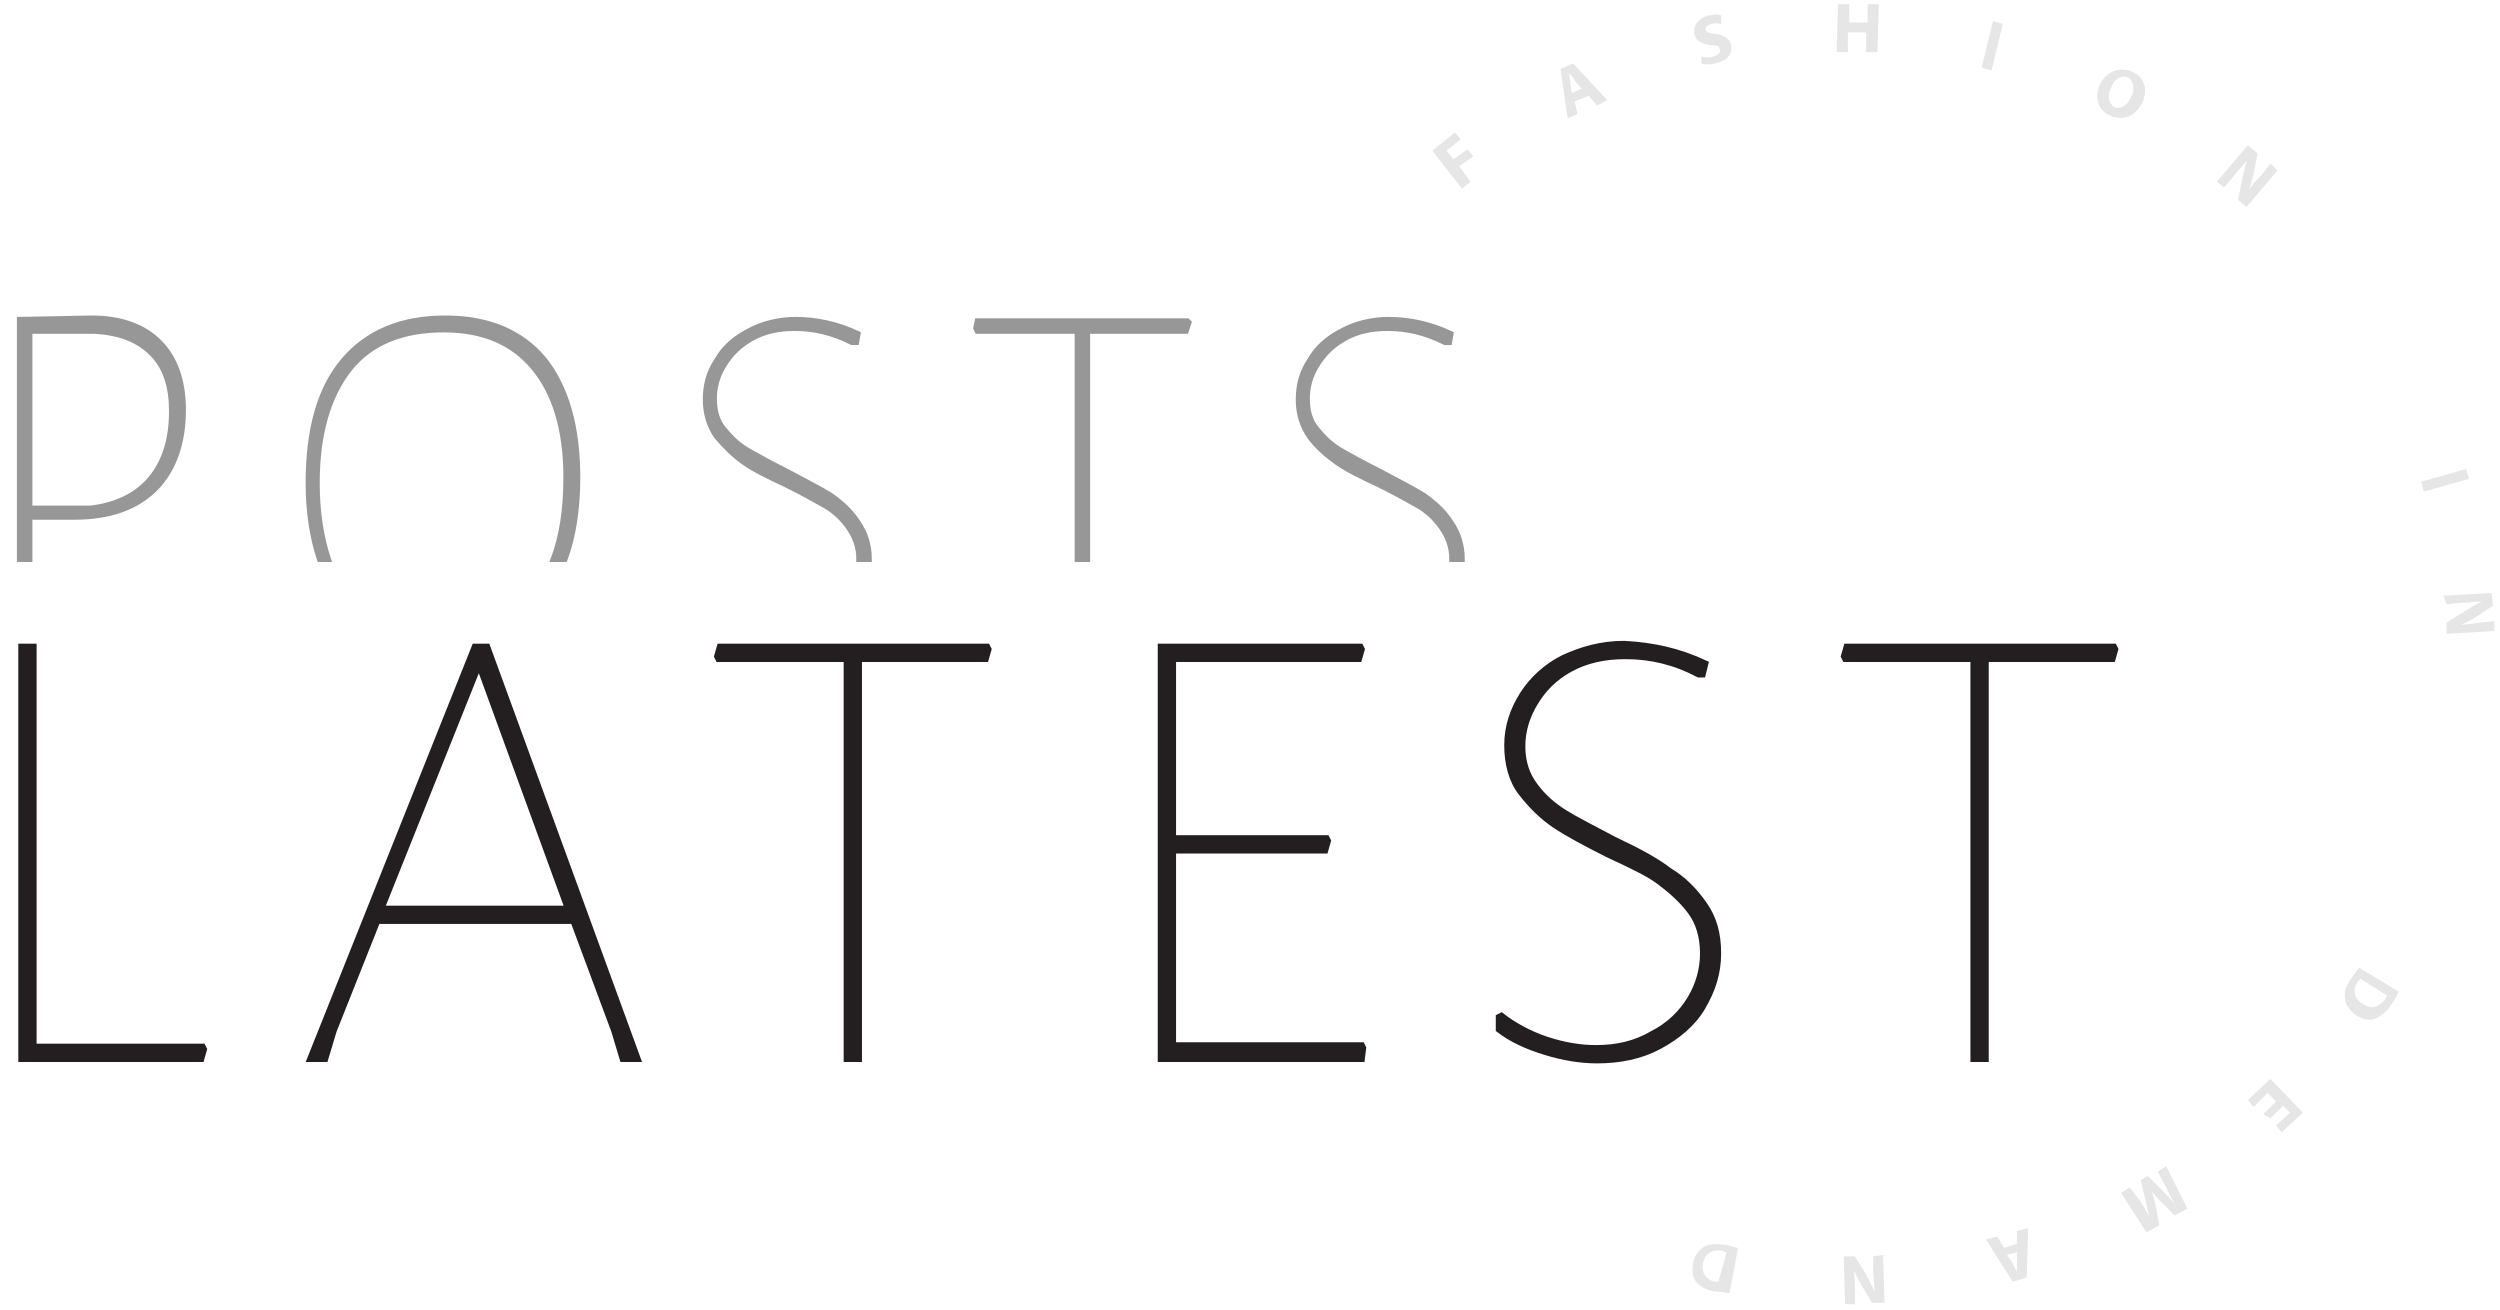 <?xml version="1.0" encoding="utf-8"?>
<!-- Generator: Adobe Illustrator 19.2.1, SVG Export Plug-In . SVG Version: 6.00 Build 0)  -->
<svg version="1.1" xmlns="http://www.w3.org/2000/svg" xmlns:xlink="http://www.w3.org/1999/xlink" x="0px" y="0px"
	 viewBox="0 0 177.5 93" style="enable-background:new 0 0 177.5 93;" xml:space="preserve">
<style type="text/css">
	.st0{opacity:0.1;}
	.st1{fill:#231F20;stroke:#231F20;stroke-width:0.4;stroke-miterlimit:10;}
	.st2{fill:#979797;stroke:#979797;stroke-width:0.4;stroke-miterlimit:10;}
</style>
<g id="Layer_2">
	<g class="st0">
		<path d="M170.3,70.4c-0.1,0.3-0.3,0.6-0.5,0.9c-0.3,0.5-0.7,0.8-1.1,1c-0.4,0.2-0.9,0.1-1.4-0.2c-0.5-0.4-0.8-0.8-0.8-1.2
			c-0.1-0.5,0.1-1,0.5-1.5c0.2-0.3,0.4-0.6,0.5-0.7L170.3,70.4z M167.6,69.5c0,0-0.1,0.1-0.2,0.2c-0.4,0.6-0.3,1.2,0.4,1.6
			c0.6,0.4,1.1,0.2,1.5-0.3c0.1-0.1,0.1-0.2,0.2-0.3L167.6,69.5z"/>
		<path d="M160.7,79.1l0.9-0.9l-0.6-0.6l-1,1l-0.4-0.5l1.6-1.5l2.3,2.4l-1.5,1.4l-0.4-0.5l1-0.9l-0.5-0.5l-0.9,0.9L160.7,79.1z"/>
		<path d="M151.9,85.2c0.2,0.3,0.5,0.8,0.7,1.2l0,0c-0.1-0.4-0.2-0.9-0.3-1.3l-0.3-1.3l0.5-0.3l1,1c0.3,0.3,0.6,0.6,0.9,1l0,0
			c-0.2-0.4-0.5-0.9-0.6-1.2l-0.6-1.1l0.6-0.4l1.5,3l-0.9,0.5l-0.8-0.8c-0.3-0.3-0.6-0.6-0.8-0.9l0,0c0.1,0.4,0.2,0.8,0.3,1.2
			l0.2,1.2l-0.9,0.5l-1.8-2.8l0.6-0.4L151.9,85.2z"/>
		<path d="M143.2,88.3l0-0.9l0.8-0.2l-0.1,3.5l-1,0.3l-1.9-3l0.8-0.2l0.5,0.8L143.2,88.3z M142.5,89.1l0.4,0.6
			c0.1,0.2,0.2,0.4,0.3,0.6l0,0c0-0.2,0-0.5,0-0.7l0-0.7L142.5,89.1z"/>
		<path d="M133.7,89.1l0.1,3.4l-0.9,0l-0.7-1.2c-0.2-0.3-0.4-0.8-0.6-1.1l0,0c0.1,0.4,0.1,0.9,0.1,1.4l0,1l-0.7,0l-0.1-3.4l0.8,0
			l0.8,1.3c0.2,0.4,0.4,0.8,0.6,1.2l0,0c0-0.4-0.1-0.9-0.1-1.5l0-1L133.7,89.1z"/>
		<path d="M122.8,91.8c-0.3,0-0.6-0.1-1-0.1c-0.6-0.1-1-0.3-1.3-0.6c-0.3-0.3-0.4-0.8-0.3-1.4c0.1-0.6,0.5-1,0.8-1.2
			c0.4-0.2,1-0.2,1.6-0.1c0.4,0.1,0.7,0.2,0.8,0.2L122.8,91.8z M122.6,88.9c-0.1,0-0.2,0-0.3-0.1c-0.7-0.1-1.2,0.1-1.4,0.9
			c-0.1,0.7,0.2,1.1,0.8,1.3c0.2,0,0.3,0,0.3,0L122.6,88.9z"/>
	</g>
	<g class="st0">
		<path d="M101.7,10.7l1.6-1.3l0.4,0.5l-1,0.8l0.5,0.6l1-0.7l0.4,0.5l-1,0.7l0.8,1.1l-0.6,0.5L101.7,10.7z"/>
		<path d="M111.8,7.2l0.2,0.9l-0.7,0.3l-0.5-3.5l0.9-0.4l2.4,2.6l-0.7,0.4l-0.6-0.7L111.8,7.2z M112.3,6.3l-0.5-0.6
			c-0.1-0.2-0.3-0.4-0.4-0.5l0,0c0,0.2,0.1,0.5,0.1,0.7l0.1,0.7L112.3,6.3z"/>
		<path d="M120.8,4c0.2,0.1,0.6,0.1,0.9,0c0.3-0.1,0.5-0.3,0.4-0.5c0-0.2-0.2-0.3-0.7-0.3c-0.6-0.1-1-0.3-1.1-0.8
			c-0.1-0.6,0.3-1.1,1-1.3c0.4-0.1,0.7-0.1,0.9,0l0,0.6c-0.1,0-0.4-0.1-0.7,0s-0.4,0.2-0.4,0.4c0,0.2,0.3,0.3,0.7,0.3
			c0.6,0.1,1,0.3,1.1,0.8c0.1,0.6-0.2,1.1-1.1,1.3c-0.4,0.1-0.8,0.1-1,0L120.8,4z"/>
		<path d="M131.3,0.3l0,1.3l1.3,0l0-1.3l0.8,0l-0.1,3.4l-0.8,0l0-1.4l-1.3,0l0,1.4l-0.8,0l0.1-3.4L131.3,0.3z"/>
		<path d="M142.2,1.7L141.4,5l-0.7-0.2l0.8-3.3L142.2,1.7z"/>
		<path d="M152.1,7.3c-0.5,1-1.4,1.3-2.3,0.9c-0.9-0.4-1.1-1.4-0.7-2.2c0.4-0.9,1.4-1.3,2.3-0.9C152.3,5.5,152.5,6.4,152.1,7.3z
			 M149.9,6.2c-0.3,0.6-0.2,1.1,0.2,1.4c0.5,0.2,0.9-0.1,1.2-0.7c0.3-0.5,0.2-1.1-0.2-1.4C150.6,5.3,150.1,5.6,149.9,6.2z"/>
		<path d="M157.4,12.9l2.2-2.6l0.7,0.6l-0.3,1.4c-0.1,0.4-0.2,0.9-0.3,1.2l0,0c0.2-0.4,0.5-0.7,0.9-1.1l0.6-0.8l0.5,0.5l-2.2,2.6
			l-0.6-0.5l0.3-1.5c0.1-0.4,0.2-0.9,0.3-1.3l0,0c-0.3,0.4-0.6,0.7-0.9,1.1l-0.7,0.8L157.4,12.9z"/>
		<path d="M175.3,34l-3.2,0.9l-0.2-0.7l3.2-0.9L175.3,34z"/>
		<path d="M173.5,42.3l3.4-0.2l0.1,0.9l-1.2,0.8c-0.3,0.2-0.7,0.4-1.1,0.6l0,0c0.4-0.1,0.9-0.1,1.4-0.2l1-0.1l0,0.7l-3.4,0.2l0-0.8
			l1.3-0.8c0.3-0.2,0.8-0.5,1.2-0.7l0,0c-0.4,0-0.9,0.1-1.5,0.1l-1,0.1L173.5,42.3z"/>
	</g>
</g>
<g id="Layer_1">
	<g>
		<g>
			<g>
				<g>
					<path class="st1" d="M14.3,75.2H1.5V45.9h0.9v28.4h12l0.1,0.2L14.3,75.2z"/>
					<path class="st1" d="M44.2,75.2l-0.6-2l-2.9-7.8H26.8l-3.1,7.8l-0.6,2H22l11.7-29.3h0.9l10.7,29.3H44.2z M34.1,47.5h-0.2
						l-6.8,17h13.2L34.1,47.5z"/>
					<path class="st1" d="M70,46.8h-9v28.4h-0.9V46.8H51l-0.1-0.2l0.2-0.7h19l0.1,0.2L70,46.8z"/>
					<path class="st1" d="M96.7,75.2H82.4V45.9h14.2l0.1,0.2l-0.2,0.7H83.3v12.7h10.9l0.1,0.2l-0.2,0.7H83.3v13.8h13.4l0.1,0.2
						L96.7,75.2z"/>
					<path class="st1" d="M121.1,47.1l-0.2,0.8h-0.3c-1.7-0.9-3.4-1.3-5.2-1.3c-1.5,0-2.8,0.3-3.9,0.9c-1.1,0.6-1.9,1.4-2.5,2.4
						s-0.9,2-0.9,3.1c0,1.1,0.3,2,0.9,2.8s1.3,1.4,2.1,1.9c0.8,0.5,2,1.1,3.5,1.9c1.7,0.8,3,1.5,3.9,2.2c1,0.6,1.8,1.4,2.5,2.4
						s1,2.1,1,3.5s-0.4,2.6-1.1,3.8c-0.7,1.2-1.8,2.1-3.1,2.8c-1.3,0.7-2.8,1-4.4,1c-1.2,0-2.4-0.2-3.7-0.6
						c-1.3-0.4-2.4-0.9-3.3-1.6v-0.9l0.2-0.1c0.9,0.7,2,1.3,3.2,1.7c1.2,0.4,2.4,0.6,3.5,0.6c1.5,0,2.8-0.3,4-1
						c1.2-0.6,2.1-1.5,2.7-2.5s0.9-2.1,0.9-3.2c0-1.2-0.3-2.2-0.9-3c-0.6-0.8-1.4-1.5-2.2-2.1s-2.1-1.2-3.6-1.9
						c-1.6-0.8-2.9-1.5-3.8-2.1s-1.7-1.4-2.4-2.3c-0.7-0.9-1-2.1-1-3.4c0-1.3,0.4-2.5,1.1-3.6s1.7-2,2.9-2.6c1.3-0.6,2.7-1,4.3-1
						C117.3,45.8,119.2,46.2,121.1,47.1z"/>
					<path class="st1" d="M150,46.8h-9v28.4h-0.9V46.8H131l-0.1-0.2l0.2-0.7h19l0.1,0.2L150,46.8z"/>
				</g>
			</g>
		</g>
		<g>
			<g>
				<path class="st2" d="M52.8,32.8c0.7,0.5,1.7,1,3,1.6c1.2,0.6,2.1,1.1,2.8,1.5c0.7,0.4,1.3,1,1.7,1.6c0.4,0.6,0.7,1.3,0.7,2.2
					h0.7c0-1-0.3-1.9-0.8-2.6c-0.5-0.8-1.2-1.4-1.9-1.9c-0.8-0.5-1.8-1-3.1-1.7c-1.2-0.6-2.1-1.1-2.8-1.5c-0.7-0.4-1.2-0.9-1.7-1.5
					c-0.5-0.6-0.7-1.3-0.7-2.2c0-0.8,0.2-1.6,0.7-2.4c0.5-0.8,1.1-1.4,2-1.9s1.9-0.7,3-0.7c1.4,0,2.7,0.3,4.1,1h0.3l0.1-0.6
					c-1.5-0.7-3-1-4.4-1c-1.2,0-2.4,0.3-3.3,0.8c-1,0.5-1.8,1.2-2.3,2.1c-0.6,0.9-0.8,1.8-0.8,2.8s0.3,1.9,0.8,2.6
					C51.5,31.7,52.1,32.3,52.8,32.8z"/>
				<path class="st2" d="M94.9,32.8c0.7,0.5,1.7,1,3,1.6c1.2,0.6,2.1,1.1,2.8,1.5c0.7,0.4,1.3,1,1.7,1.6c0.4,0.6,0.7,1.3,0.7,2.2
					h0.7c0-1-0.3-1.9-0.8-2.6c-0.5-0.8-1.2-1.4-1.9-1.9c-0.8-0.5-1.8-1-3.1-1.7c-1.2-0.6-2.1-1.1-2.8-1.5c-0.7-0.4-1.2-0.9-1.7-1.5
					c-0.5-0.6-0.7-1.3-0.7-2.2c0-0.8,0.2-1.6,0.7-2.4c0.5-0.8,1.1-1.4,2-1.9s1.9-0.7,3-0.7c1.4,0,2.7,0.3,4.1,1h0.3l0.1-0.6
					c-1.5-0.7-3-1-4.4-1c-1.2,0-2.4,0.3-3.3,0.8c-1,0.5-1.8,1.2-2.3,2.1c-0.6,0.9-0.8,1.8-0.8,2.8s0.3,1.9,0.8,2.6
					C93.5,31.7,94.2,32.3,94.9,32.8z"/>
				<polygon class="st2" points="76.5,23.5 76.5,39.7 77.2,39.7 77.2,23.5 84.2,23.5 84.4,22.9 84.3,22.8 69.4,22.8 69.3,23.3 
					69.4,23.5 				"/>
				<path class="st2" d="M23.3,39.7c-0.5-1.5-0.8-3.3-0.8-5.4c0-3.5,0.8-6.2,2.3-8.1s3.8-2.8,6.7-2.8c2.8,0,4.9,0.9,6.4,2.7
					s2.3,4.4,2.3,7.8c0,2.3-0.3,4.2-0.9,5.8h0.8c0.6-1.6,0.9-3.6,0.9-5.8c0-3.6-0.8-6.4-2.4-8.4c-1.6-1.9-3.9-2.9-7-2.9
					s-5.5,1-7.2,3s-2.5,4.9-2.5,8.7c0,2.1,0.3,3.9,0.8,5.4H23.3z"/>
				<path class="st2" d="M2.1,39.7v-3h3.2c2.5,0,4.4-0.7,5.7-2c1.3-1.3,2-3.2,2-5.6c0-2.1-0.6-3.7-1.7-4.8c-1.1-1.1-2.7-1.7-4.8-1.7
					l-5.1,0.1v17H2.1z M2.1,23.5h4.6c1.8,0.1,3.1,0.6,4.1,1.6s1.4,2.4,1.4,4.1c0,2-0.5,3.6-1.5,4.8c-1,1.2-2.5,1.9-4.3,2.1H2.1V23.5
					z"/>
			</g>
		</g>
	</g>
</g>
<g id="Layer_3">
</g>
</svg>
